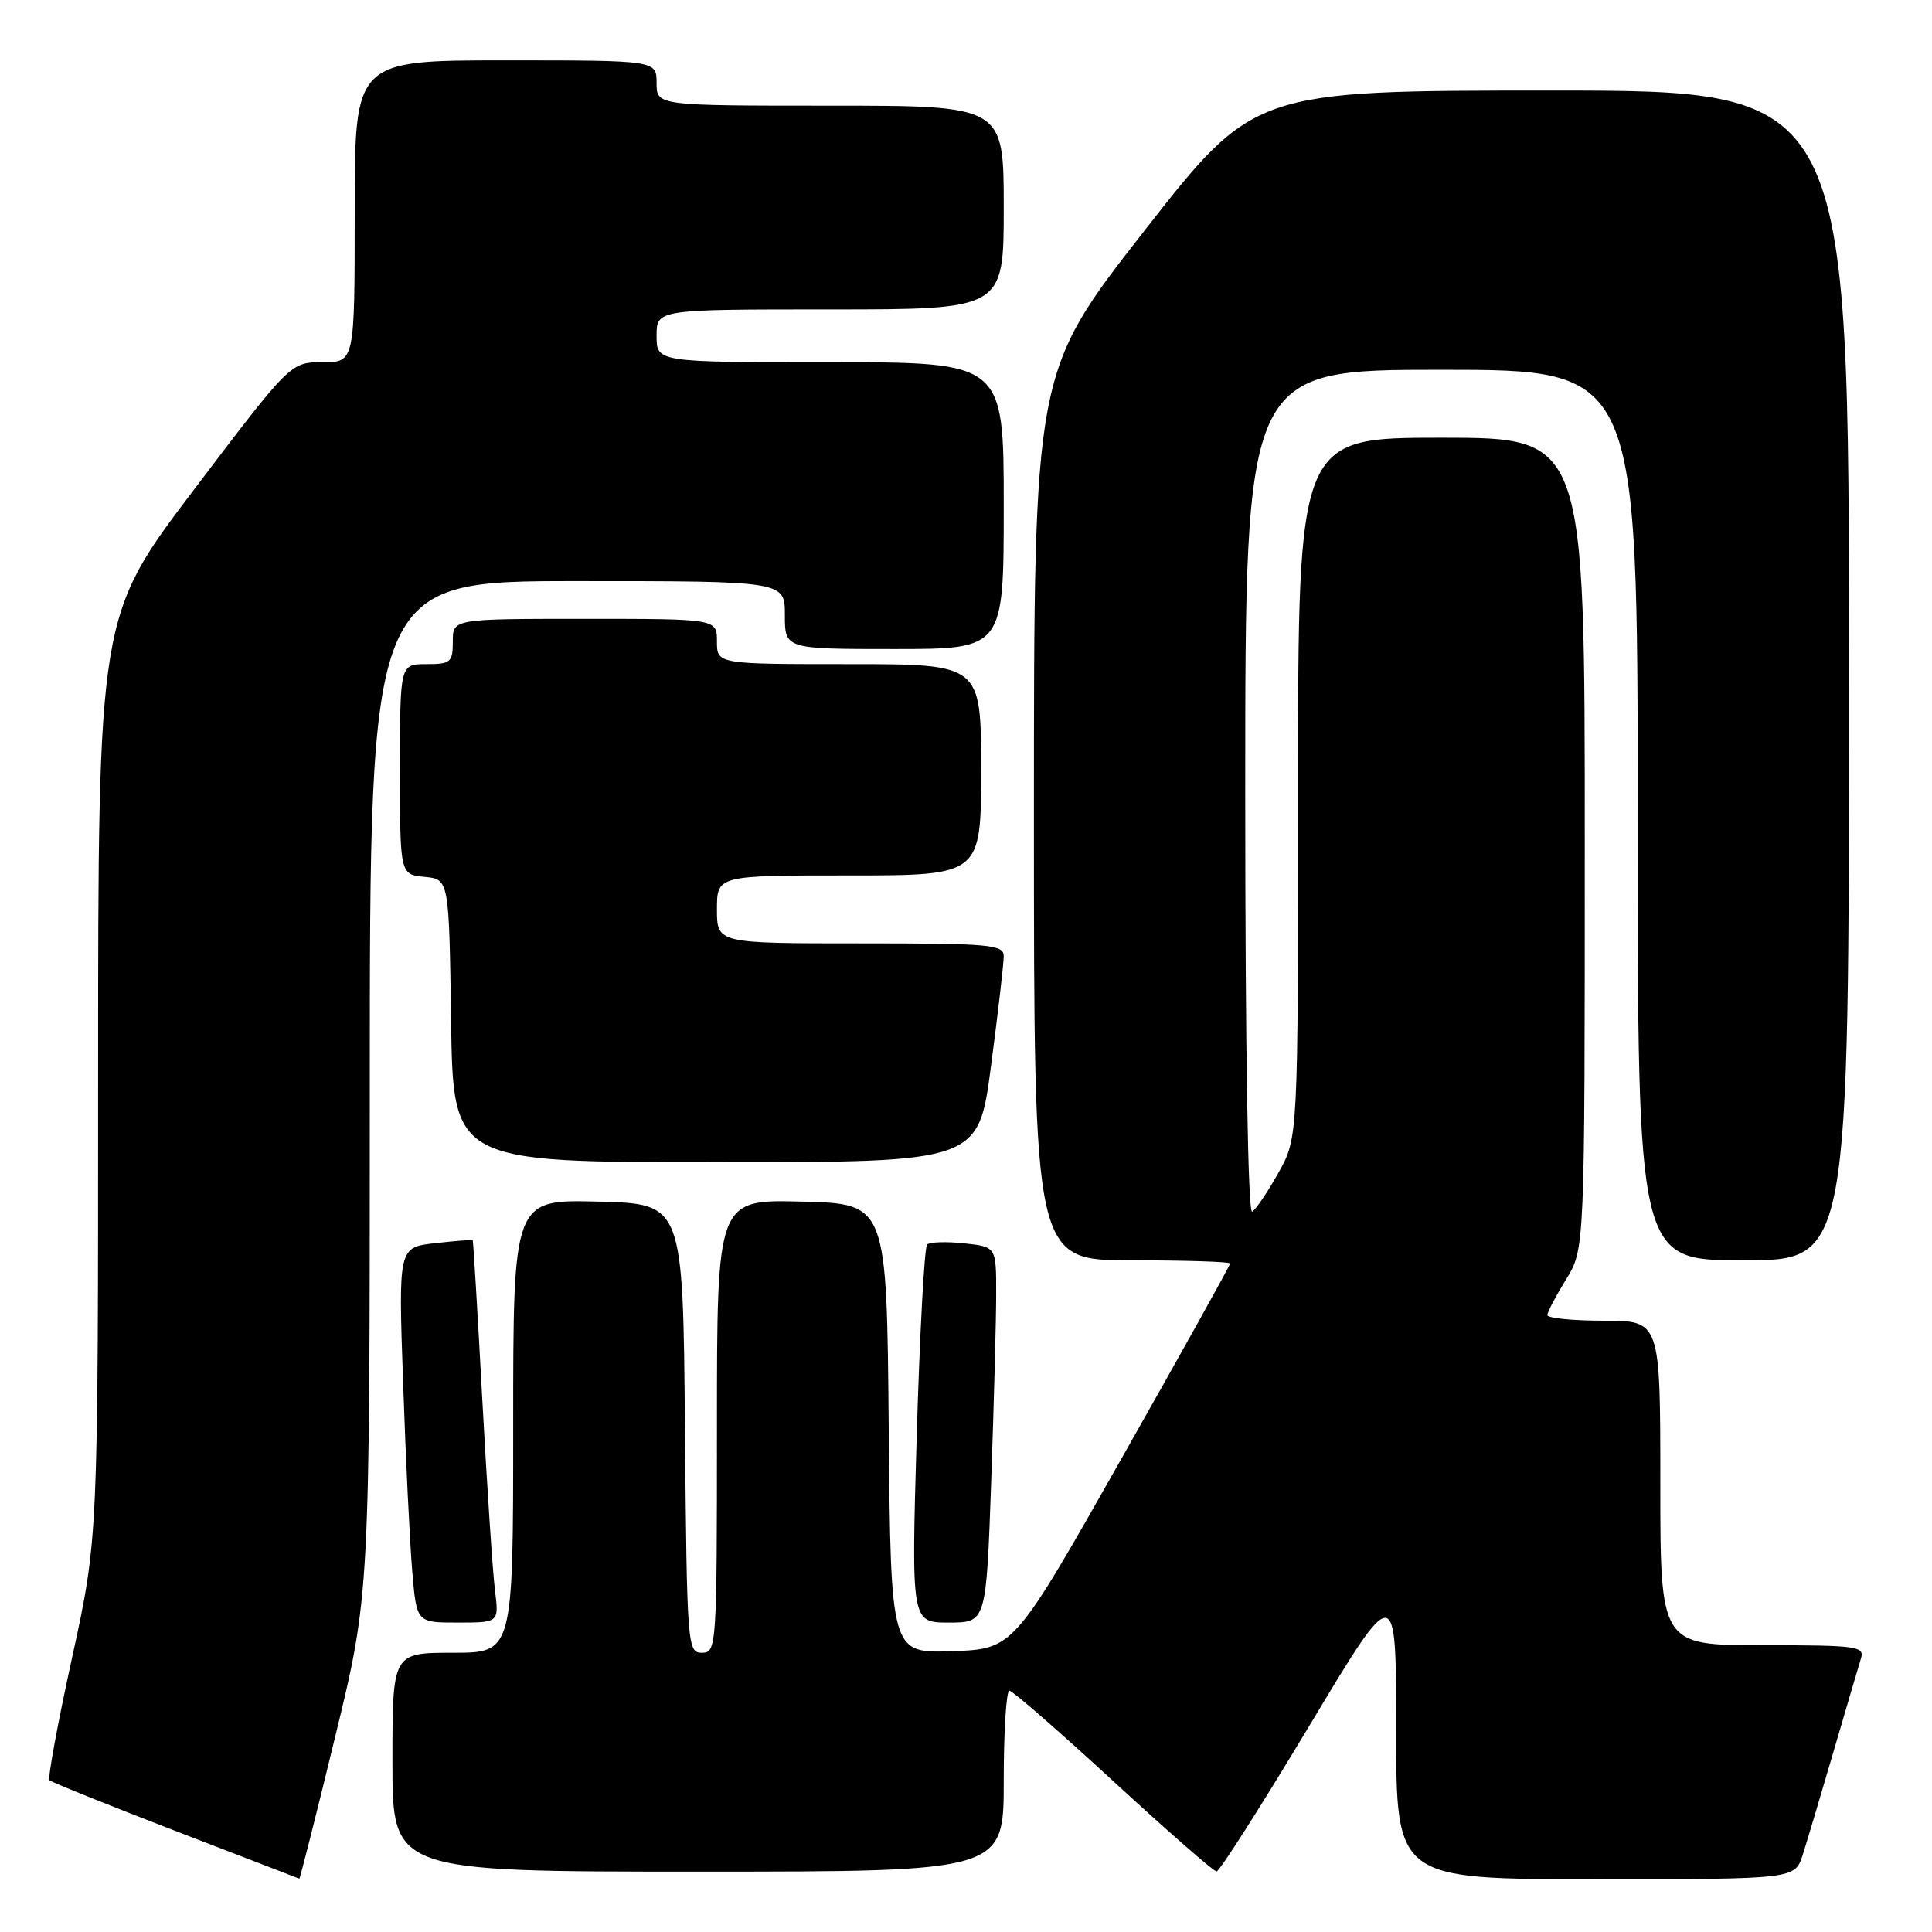 <?xml version="1.0" encoding="UTF-8" standalone="no"?>
<!DOCTYPE svg PUBLIC "-//W3C//DTD SVG 1.1//EN" "http://www.w3.org/Graphics/SVG/1.1/DTD/svg11.dtd" >
<svg xmlns="http://www.w3.org/2000/svg" xmlns:xlink="http://www.w3.org/1999/xlink" version="1.1" viewBox="0 0 256 256">
 <g >
 <path fill="currentColor"
d=" M 44.41 230.14 C 49.00 211.29 49.00 211.29 49.00 144.14 C 49.00 77.00 49.00 77.00 76.50 77.00 C 104.00 77.00 104.00 77.00 104.00 81.50 C 104.00 86.00 104.00 86.00 118.50 86.00 C 133.00 86.00 133.00 86.00 133.00 67.00 C 133.00 48.00 133.00 48.00 110.00 48.00 C 87.00 48.00 87.00 48.00 87.00 44.50 C 87.00 41.00 87.00 41.00 110.00 41.00 C 133.00 41.00 133.00 41.00 133.00 27.50 C 133.00 14.00 133.00 14.00 110.00 14.00 C 87.00 14.00 87.00 14.00 87.00 11.00 C 87.00 8.00 87.00 8.00 67.00 8.00 C 47.00 8.00 47.00 8.00 47.00 28.00 C 47.00 48.00 47.00 48.00 42.75 48.00 C 38.50 48.00 38.50 48.00 25.75 64.82 C 13.00 81.63 13.00 81.63 13.00 142.75 C 13.00 203.87 13.00 203.87 9.55 219.65 C 7.65 228.32 6.30 235.64 6.56 235.89 C 6.82 236.15 14.34 239.18 23.27 242.62 C 32.19 246.05 39.57 248.90 39.66 248.93 C 39.75 248.97 41.89 240.52 44.41 230.14 Z  M 238.88 245.75 C 239.45 243.96 241.29 237.78 242.98 232.00 C 244.67 226.22 246.29 220.71 246.59 219.75 C 247.09 218.14 246.03 218.00 233.57 218.00 C 220.00 218.00 220.00 218.00 220.00 196.50 C 220.00 175.00 220.00 175.00 212.50 175.00 C 208.38 175.00 205.01 174.66 205.03 174.25 C 205.05 173.84 206.17 171.70 207.53 169.50 C 209.99 165.50 209.99 165.50 209.99 111.75 C 210.00 58.00 210.00 58.00 191.00 58.00 C 172.00 58.00 172.00 58.00 172.00 104.37 C 172.00 150.75 172.00 150.75 169.42 155.36 C 168.00 157.90 166.43 160.24 165.92 160.55 C 165.36 160.89 165.00 138.92 165.00 105.06 C 165.00 49.00 165.00 49.00 191.00 49.00 C 217.00 49.00 217.00 49.00 217.00 108.00 C 217.00 167.00 217.00 167.00 231.00 167.00 C 245.00 167.00 245.00 167.00 245.00 89.50 C 245.00 12.00 245.00 12.00 205.58 12.00 C 166.16 12.00 166.16 12.00 151.58 30.65 C 137.00 49.31 137.00 49.31 137.00 108.15 C 137.00 167.00 137.00 167.00 150.00 167.00 C 157.15 167.00 163.00 167.19 163.00 167.42 C 163.00 167.66 156.55 179.24 148.66 193.17 C 134.32 218.50 134.32 218.50 126.18 218.79 C 118.03 219.08 118.03 219.08 117.76 189.29 C 117.50 159.50 117.50 159.50 106.25 159.22 C 95.00 158.93 95.00 158.93 95.00 188.97 C 95.00 218.26 94.95 219.00 93.01 219.00 C 91.09 219.00 91.02 218.17 90.76 189.25 C 90.50 159.50 90.50 159.50 79.25 159.22 C 68.00 158.93 68.00 158.93 68.00 188.97 C 68.00 219.00 68.00 219.00 60.00 219.00 C 52.00 219.00 52.00 219.00 52.00 233.50 C 52.00 248.00 52.00 248.00 92.50 248.00 C 133.00 248.00 133.00 248.00 133.00 236.00 C 133.00 229.40 133.34 224.01 133.75 224.02 C 134.16 224.03 140.35 229.42 147.50 236.00 C 154.65 242.58 160.81 247.97 161.20 247.98 C 161.58 247.99 167.09 239.34 173.45 228.75 C 185.00 209.50 185.00 209.50 185.00 229.25 C 185.00 249.00 185.00 249.00 211.42 249.00 C 237.84 249.00 237.84 249.00 238.88 245.75 Z  M 65.59 210.75 C 65.29 208.41 64.54 197.05 63.91 185.50 C 63.29 173.95 62.71 164.43 62.64 164.34 C 62.56 164.25 60.31 164.43 57.64 164.73 C 52.78 165.28 52.78 165.28 53.42 183.39 C 53.76 193.35 54.31 204.54 54.63 208.25 C 55.20 215.00 55.20 215.00 60.66 215.00 C 66.12 215.00 66.12 215.00 65.59 210.75 Z  M 131.34 196.25 C 131.70 185.94 132.00 174.73 132.00 171.36 C 132.00 165.21 132.00 165.21 127.75 164.75 C 125.41 164.50 123.21 164.57 122.85 164.90 C 122.49 165.23 121.87 176.64 121.47 190.25 C 120.75 215.00 120.75 215.00 125.72 215.00 C 130.68 215.00 130.68 215.00 131.34 196.25 Z  M 131.32 141.20 C 132.25 134.16 133.00 127.63 133.00 126.70 C 133.00 125.16 131.21 125.00 114.00 125.00 C 95.00 125.00 95.00 125.00 95.00 120.50 C 95.00 116.00 95.00 116.00 112.50 116.00 C 130.00 116.00 130.00 116.00 130.00 102.00 C 130.00 88.00 130.00 88.00 112.50 88.00 C 95.00 88.00 95.00 88.00 95.00 85.00 C 95.00 82.00 95.00 82.00 77.50 82.00 C 60.00 82.00 60.00 82.00 60.00 85.00 C 60.00 87.76 59.72 88.00 56.50 88.00 C 53.00 88.00 53.00 88.00 53.00 101.94 C 53.00 115.87 53.00 115.87 56.25 116.19 C 59.50 116.50 59.50 116.50 59.77 135.25 C 60.04 154.00 60.04 154.00 94.85 154.00 C 129.65 154.00 129.65 154.00 131.32 141.20 Z "/>
</g>
</svg>